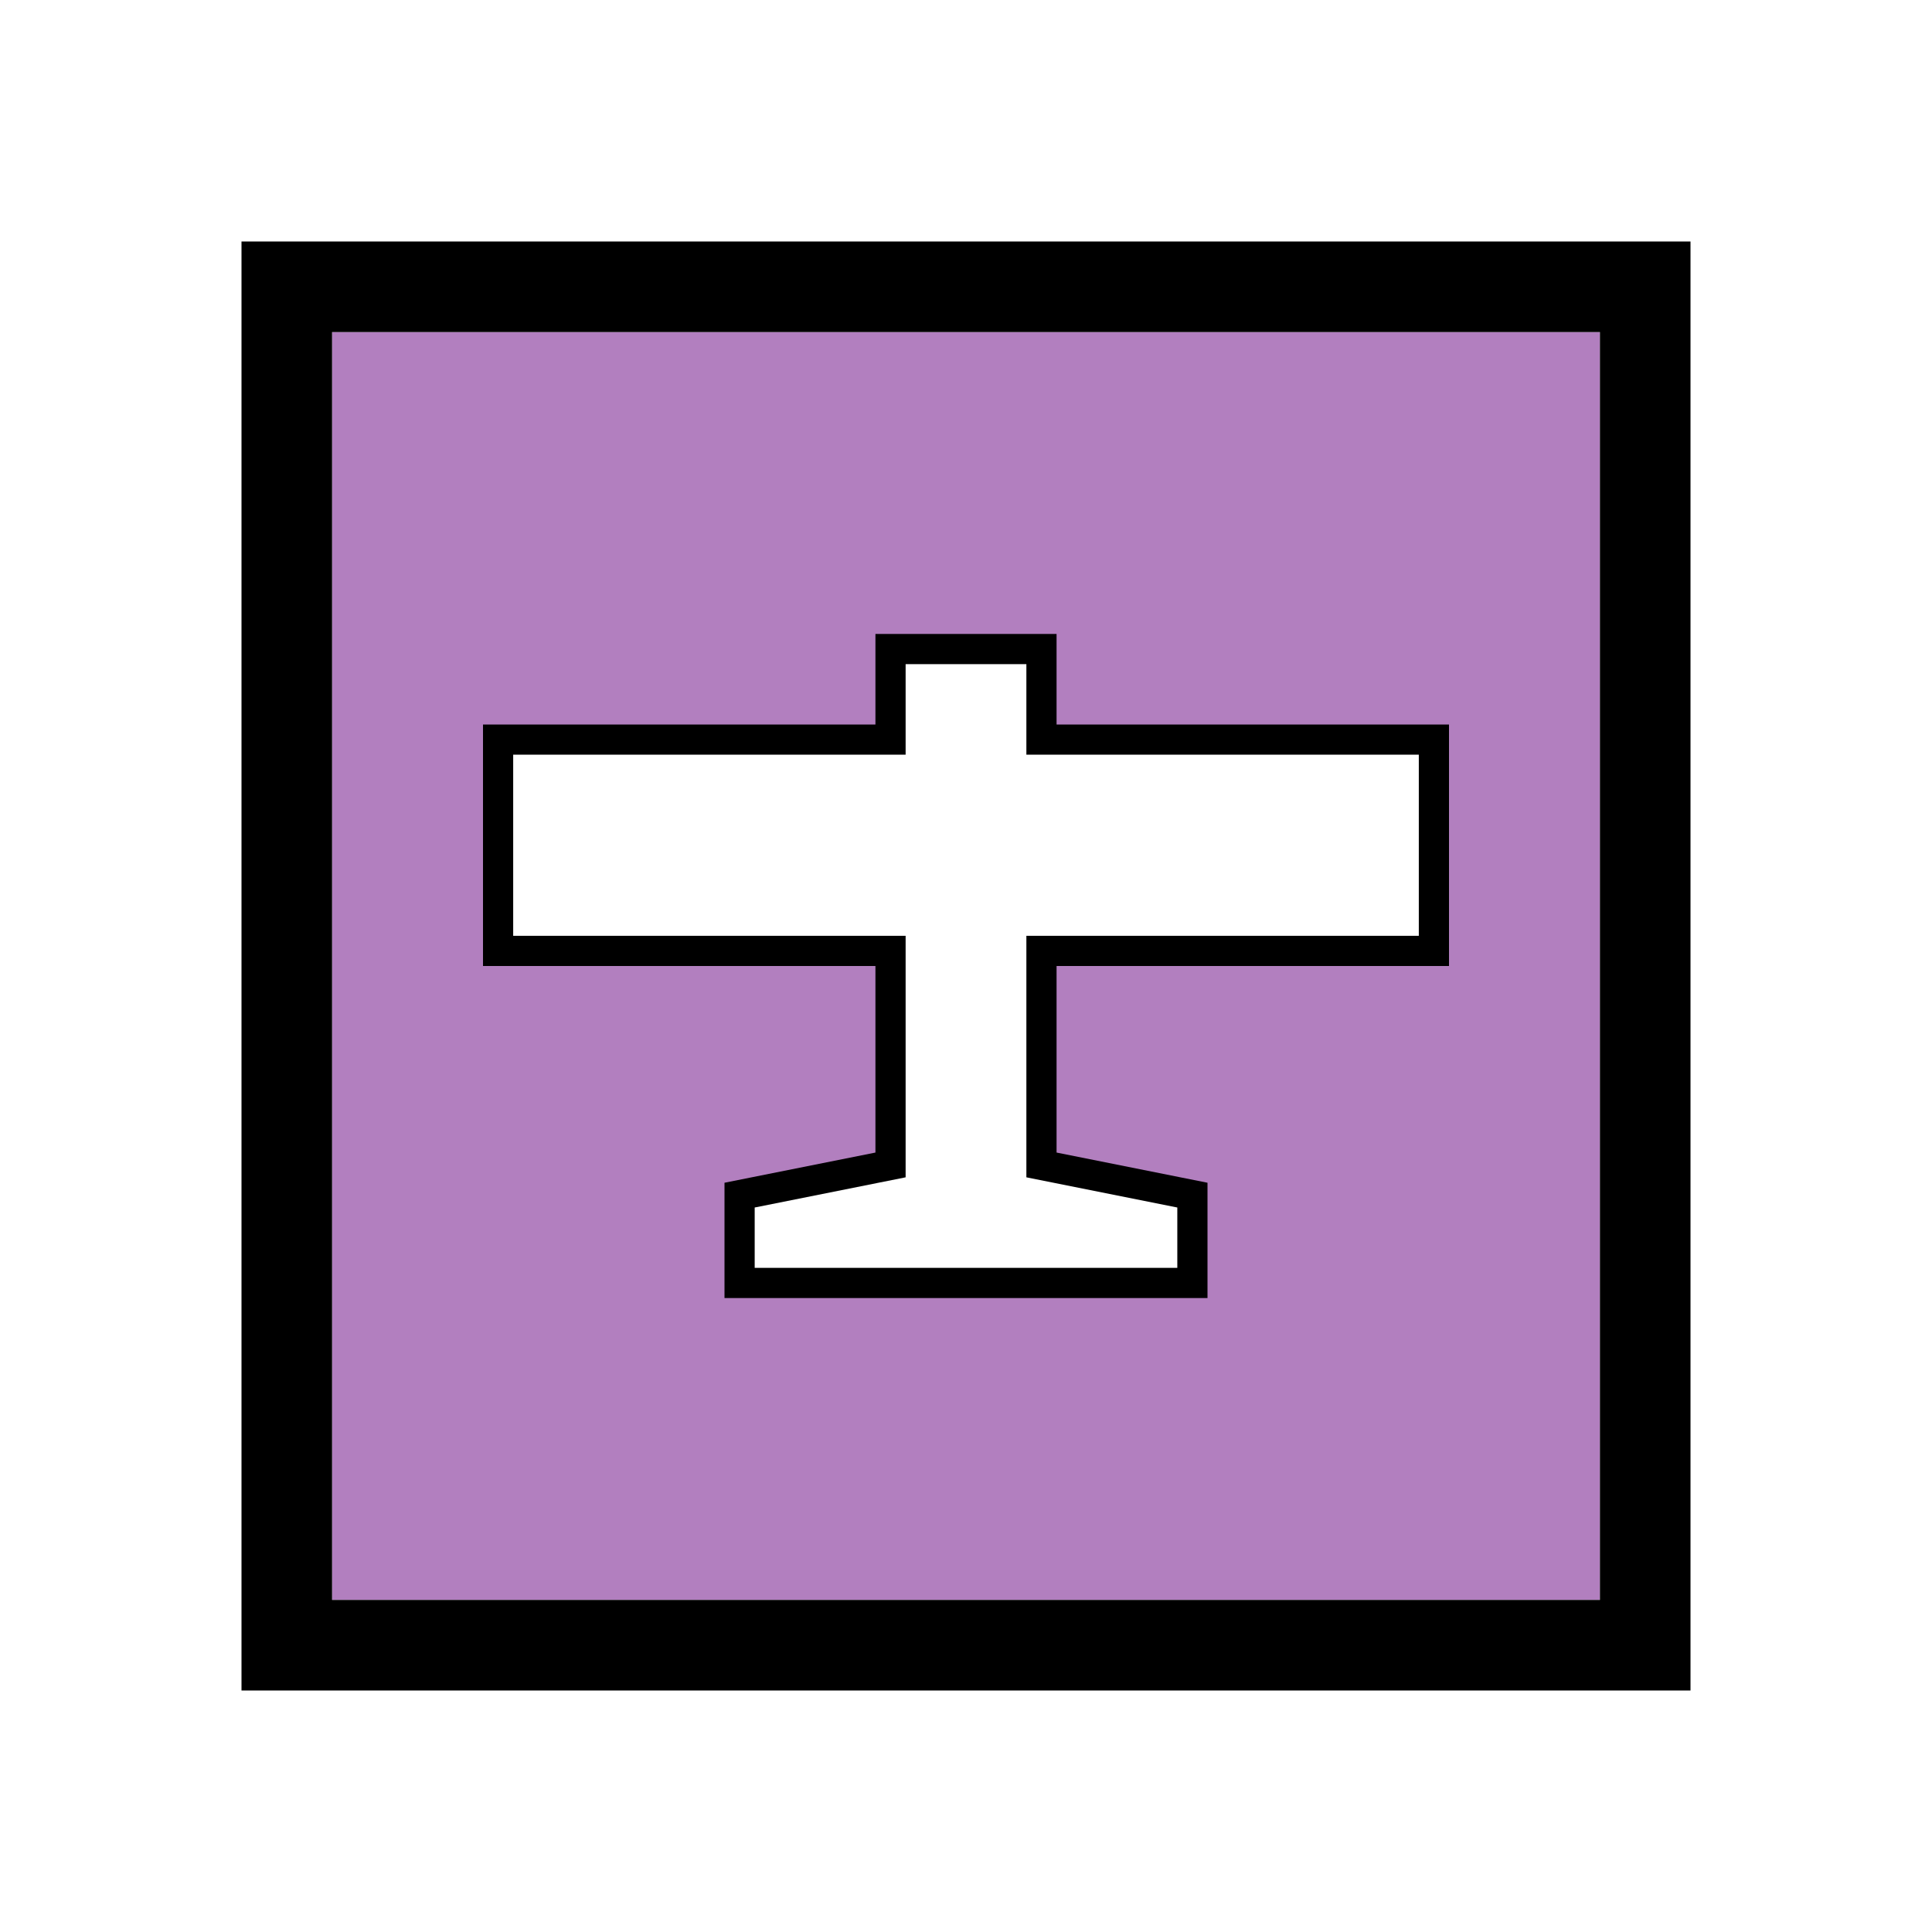 <svg width="64" height="64" viewBox="0 0 64 64" fill="none" xmlns="http://www.w3.org/2000/svg">
<path fill-rule="evenodd" clip-rule="evenodd" d="M11 11H53V53H11V11ZM34.5 31.5V38.5L39.5 39.5V42.5H24.5V39.5L29.5 38.5V31.5H16.5V24.5H29.5V21.5H34.5V24.5H47.5V31.5H34.5Z" fill="#660080" fill-opacity="0.5"/>
<path fill-rule="evenodd" clip-rule="evenodd" d="M53 11H11V53H53V11ZM8 8V56H56V8H8Z" fill="black"/>
<path fill-rule="evenodd" clip-rule="evenodd" d="M35 21V24H48V32H35V38.18L40 39.18V43H24V39.18L29 38.18V32H16V24H29V21H35ZM30 39L25 40V42H39V40L34 39V31H47V25H34V22H30V25H17V31H30V39Z" fill="black"/>
</svg>
